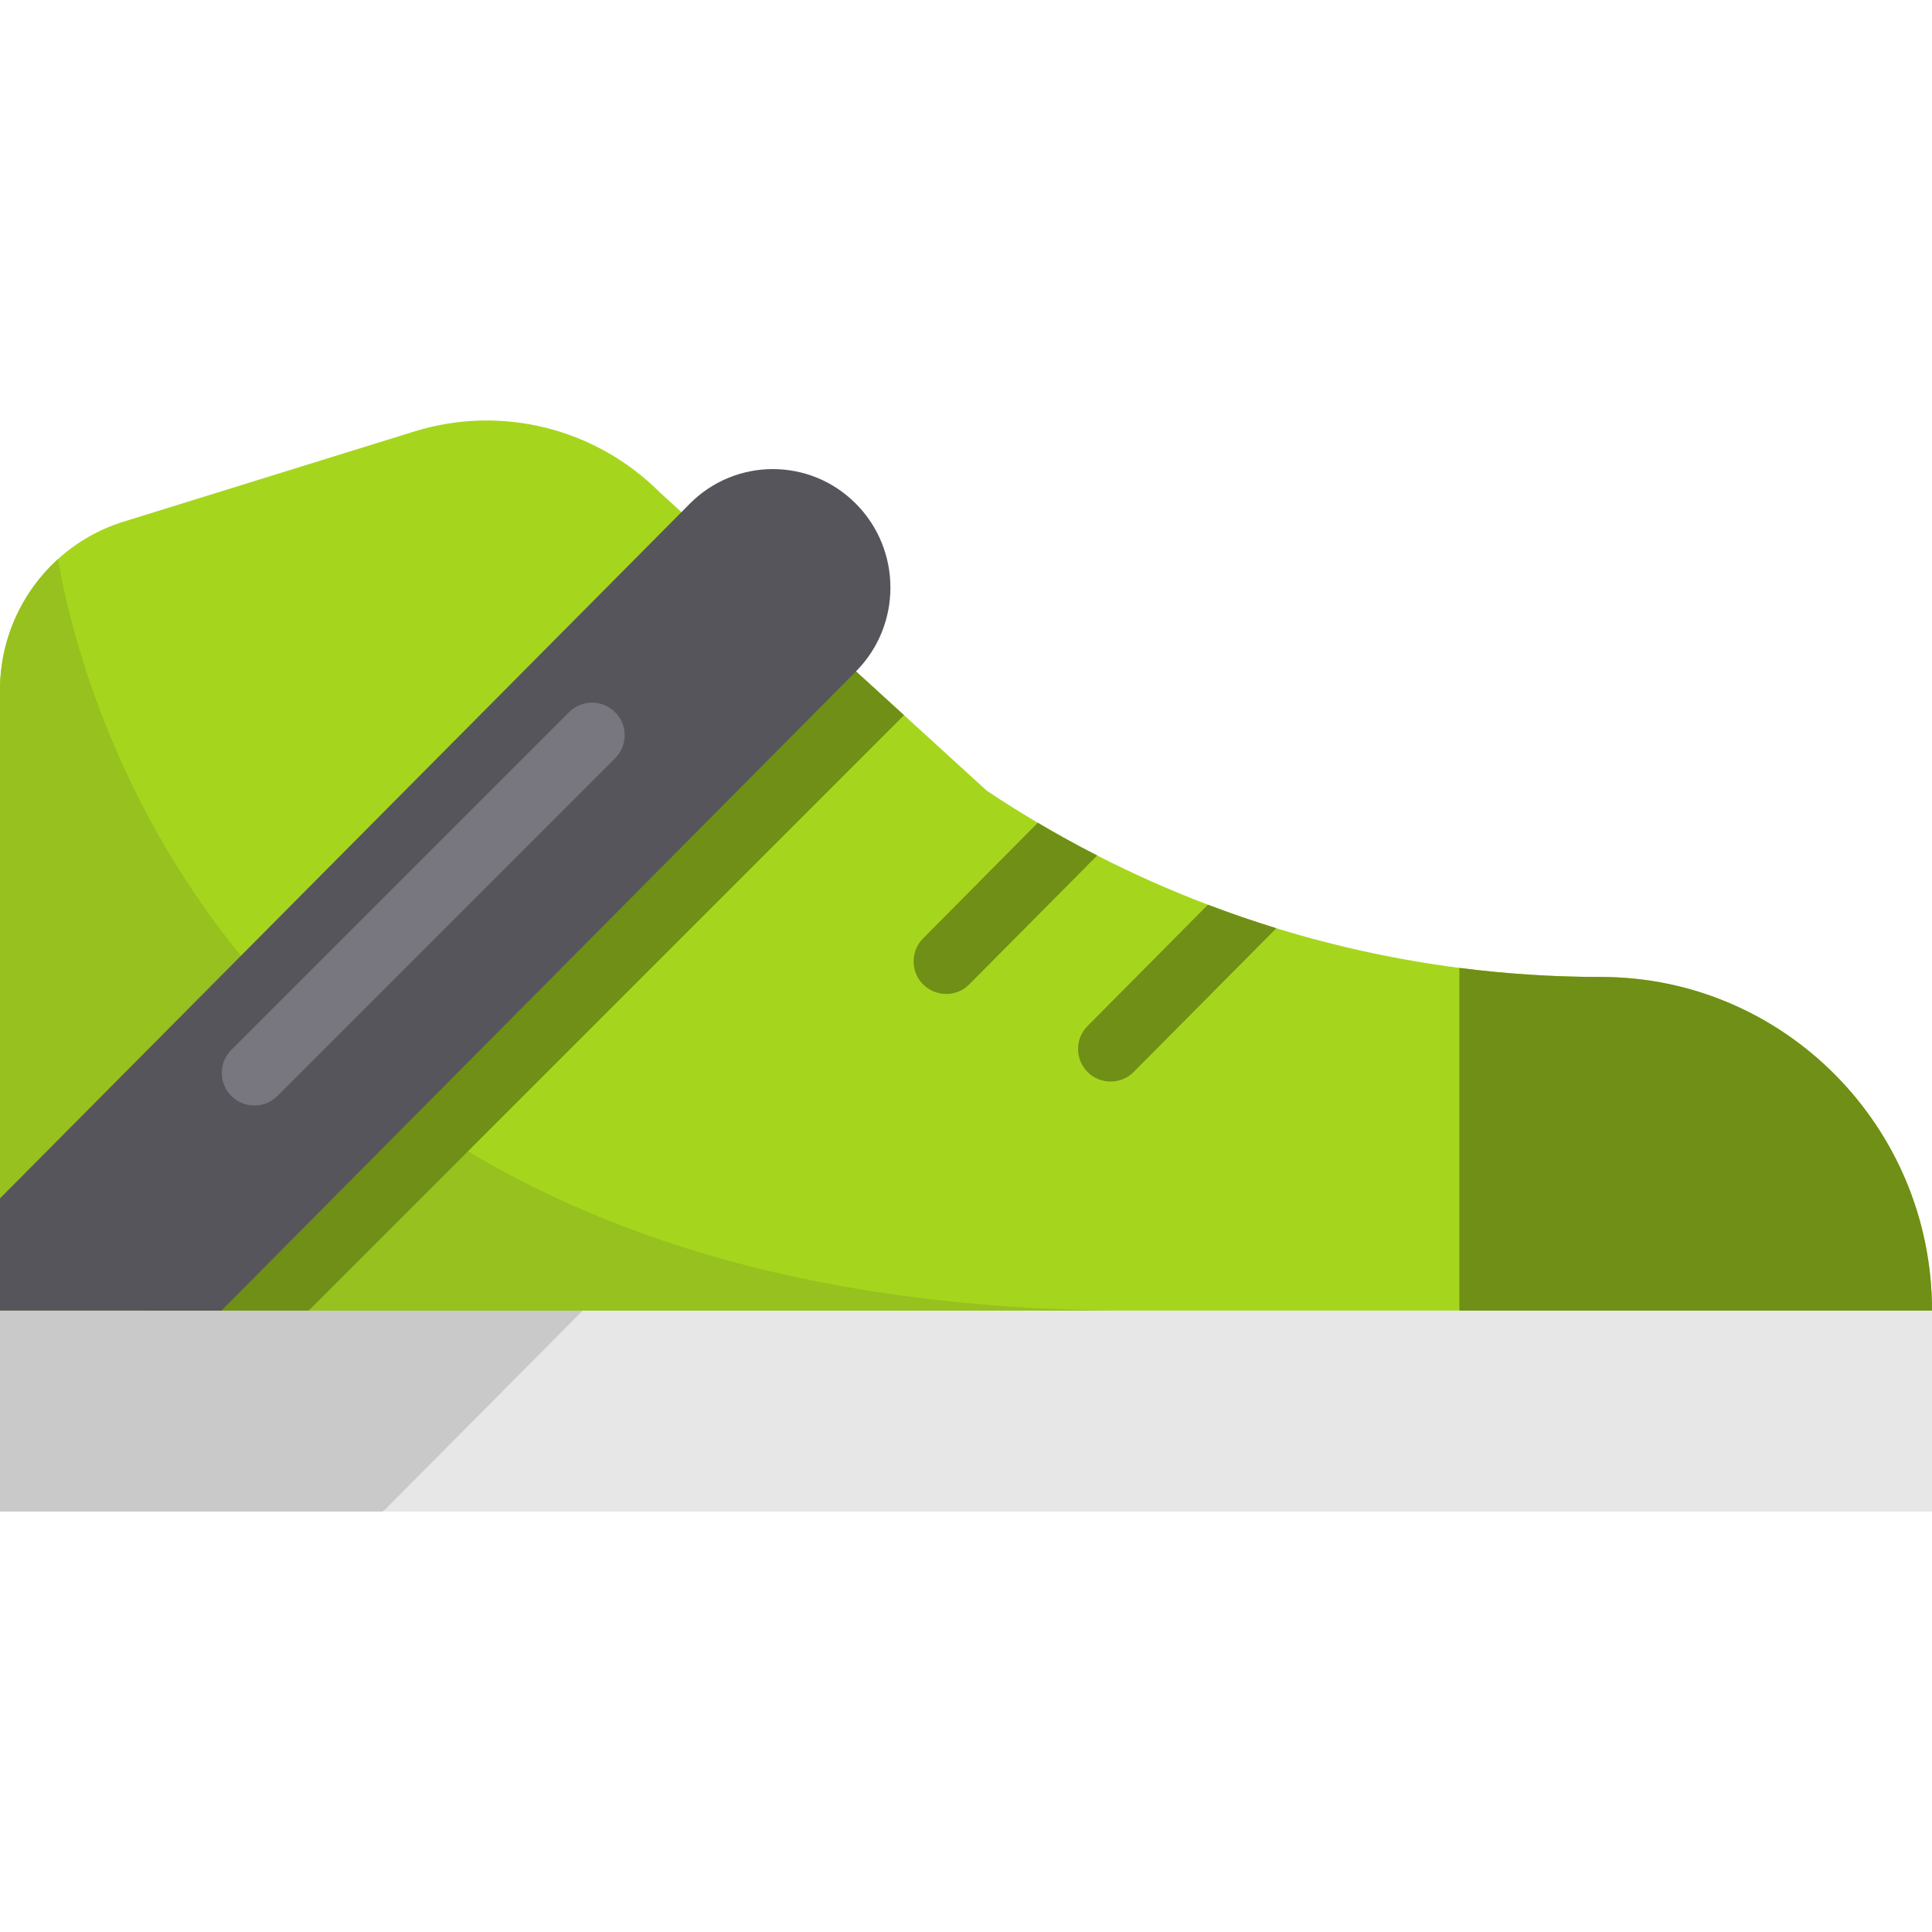<svg width="80" height="80" viewBox="0 0 80 80" fill="none" xmlns="http://www.w3.org/2000/svg">
<g clip-path="url(#clip0_47_279)">
<path d="M80 54.267H0V62.588H80V54.267Z" fill="#E7E7E7"/>
<path d="M24.201 54.196L15.924 62.528L15.818 62.587H0V53.088H18.536L24.201 54.196Z" fill="#C9C9C9"/>
<path d="M80 54.268H0V28.58C0 26.461 0.907 24.507 2.4 23.153C3.164 22.457 4.083 21.921 5.116 21.601L17.155 17.866C20.749 16.751 24.659 17.722 27.327 20.393L28.217 21.206L33.86 26.355L35.444 27.799L37.434 29.614L40.859 32.74C41.553 33.204 42.258 33.647 42.974 34.069C43.78 34.548 44.6 34.999 45.433 35.424C46.924 36.188 48.455 36.868 50.018 37.462C50.95 37.818 51.892 38.142 52.846 38.435C52.885 38.448 52.923 38.458 52.962 38.471C55.394 39.212 57.891 39.75 60.429 40.079C62.361 40.327 64.318 40.455 66.288 40.455C70.074 40.455 73.502 42.002 75.983 44.501C78.466 47.001 80 50.453 80 54.268Z" fill="#A5D61D"/>
<path d="M46.917 54.268H0V28.58C0 26.461 0.907 24.507 2.4 23.153C3.522 29.592 10.215 54.268 46.917 54.268Z" fill="#96C11E"/>
<path d="M37.434 29.614L12.78 54.268H5.947L33.86 26.355L35.445 27.799L37.434 29.614Z" fill="#6F8F16"/>
<path d="M80 54.267H60.429V40.078C62.361 40.327 64.318 40.454 66.288 40.454C70.075 40.454 73.503 42.001 75.983 44.5C78.466 47 80 50.452 80 54.267Z" fill="#6F8F16"/>
<path d="M35.445 27.799L9.17 54.268H0V49.623L28.217 21.207L28.559 20.861C29.511 19.902 30.755 19.424 32.002 19.424C33.248 19.424 34.493 19.902 35.444 20.861C37.346 22.777 37.346 25.883 35.445 27.799Z" fill="#57555C"/>
<path d="M10.534 45.776C10.189 45.776 9.843 45.644 9.58 45.381C9.053 44.854 9.053 44 9.58 43.473L23.562 29.49C24.089 28.964 24.944 28.964 25.47 29.49C25.997 30.017 25.997 30.871 25.47 31.398L11.488 45.381C11.224 45.644 10.879 45.776 10.534 45.776Z" fill="#787780"/>
<path d="M45.433 35.424L40.136 40.759C39.873 41.025 39.526 41.158 39.179 41.158C38.835 41.158 38.492 41.027 38.227 40.766C37.699 40.241 37.697 39.387 38.222 38.858L42.974 34.069C43.78 34.548 44.6 34.999 45.433 35.424Z" fill="#6F8F16"/>
<path d="M52.846 38.435C52.828 38.458 52.806 38.482 52.783 38.505L46.946 44.385C46.683 44.652 46.336 44.785 45.989 44.785C45.645 44.785 45.302 44.655 45.039 44.394C44.511 43.869 44.507 43.015 45.032 42.486L50.018 37.462C50.95 37.818 51.892 38.142 52.846 38.435Z" fill="#6F8F16"/>
</g>
<defs>
<clipPath id="clip0_47_279">
<rect width="80" height="80" fill="white"/>
</clipPath>
</defs>
</svg>
